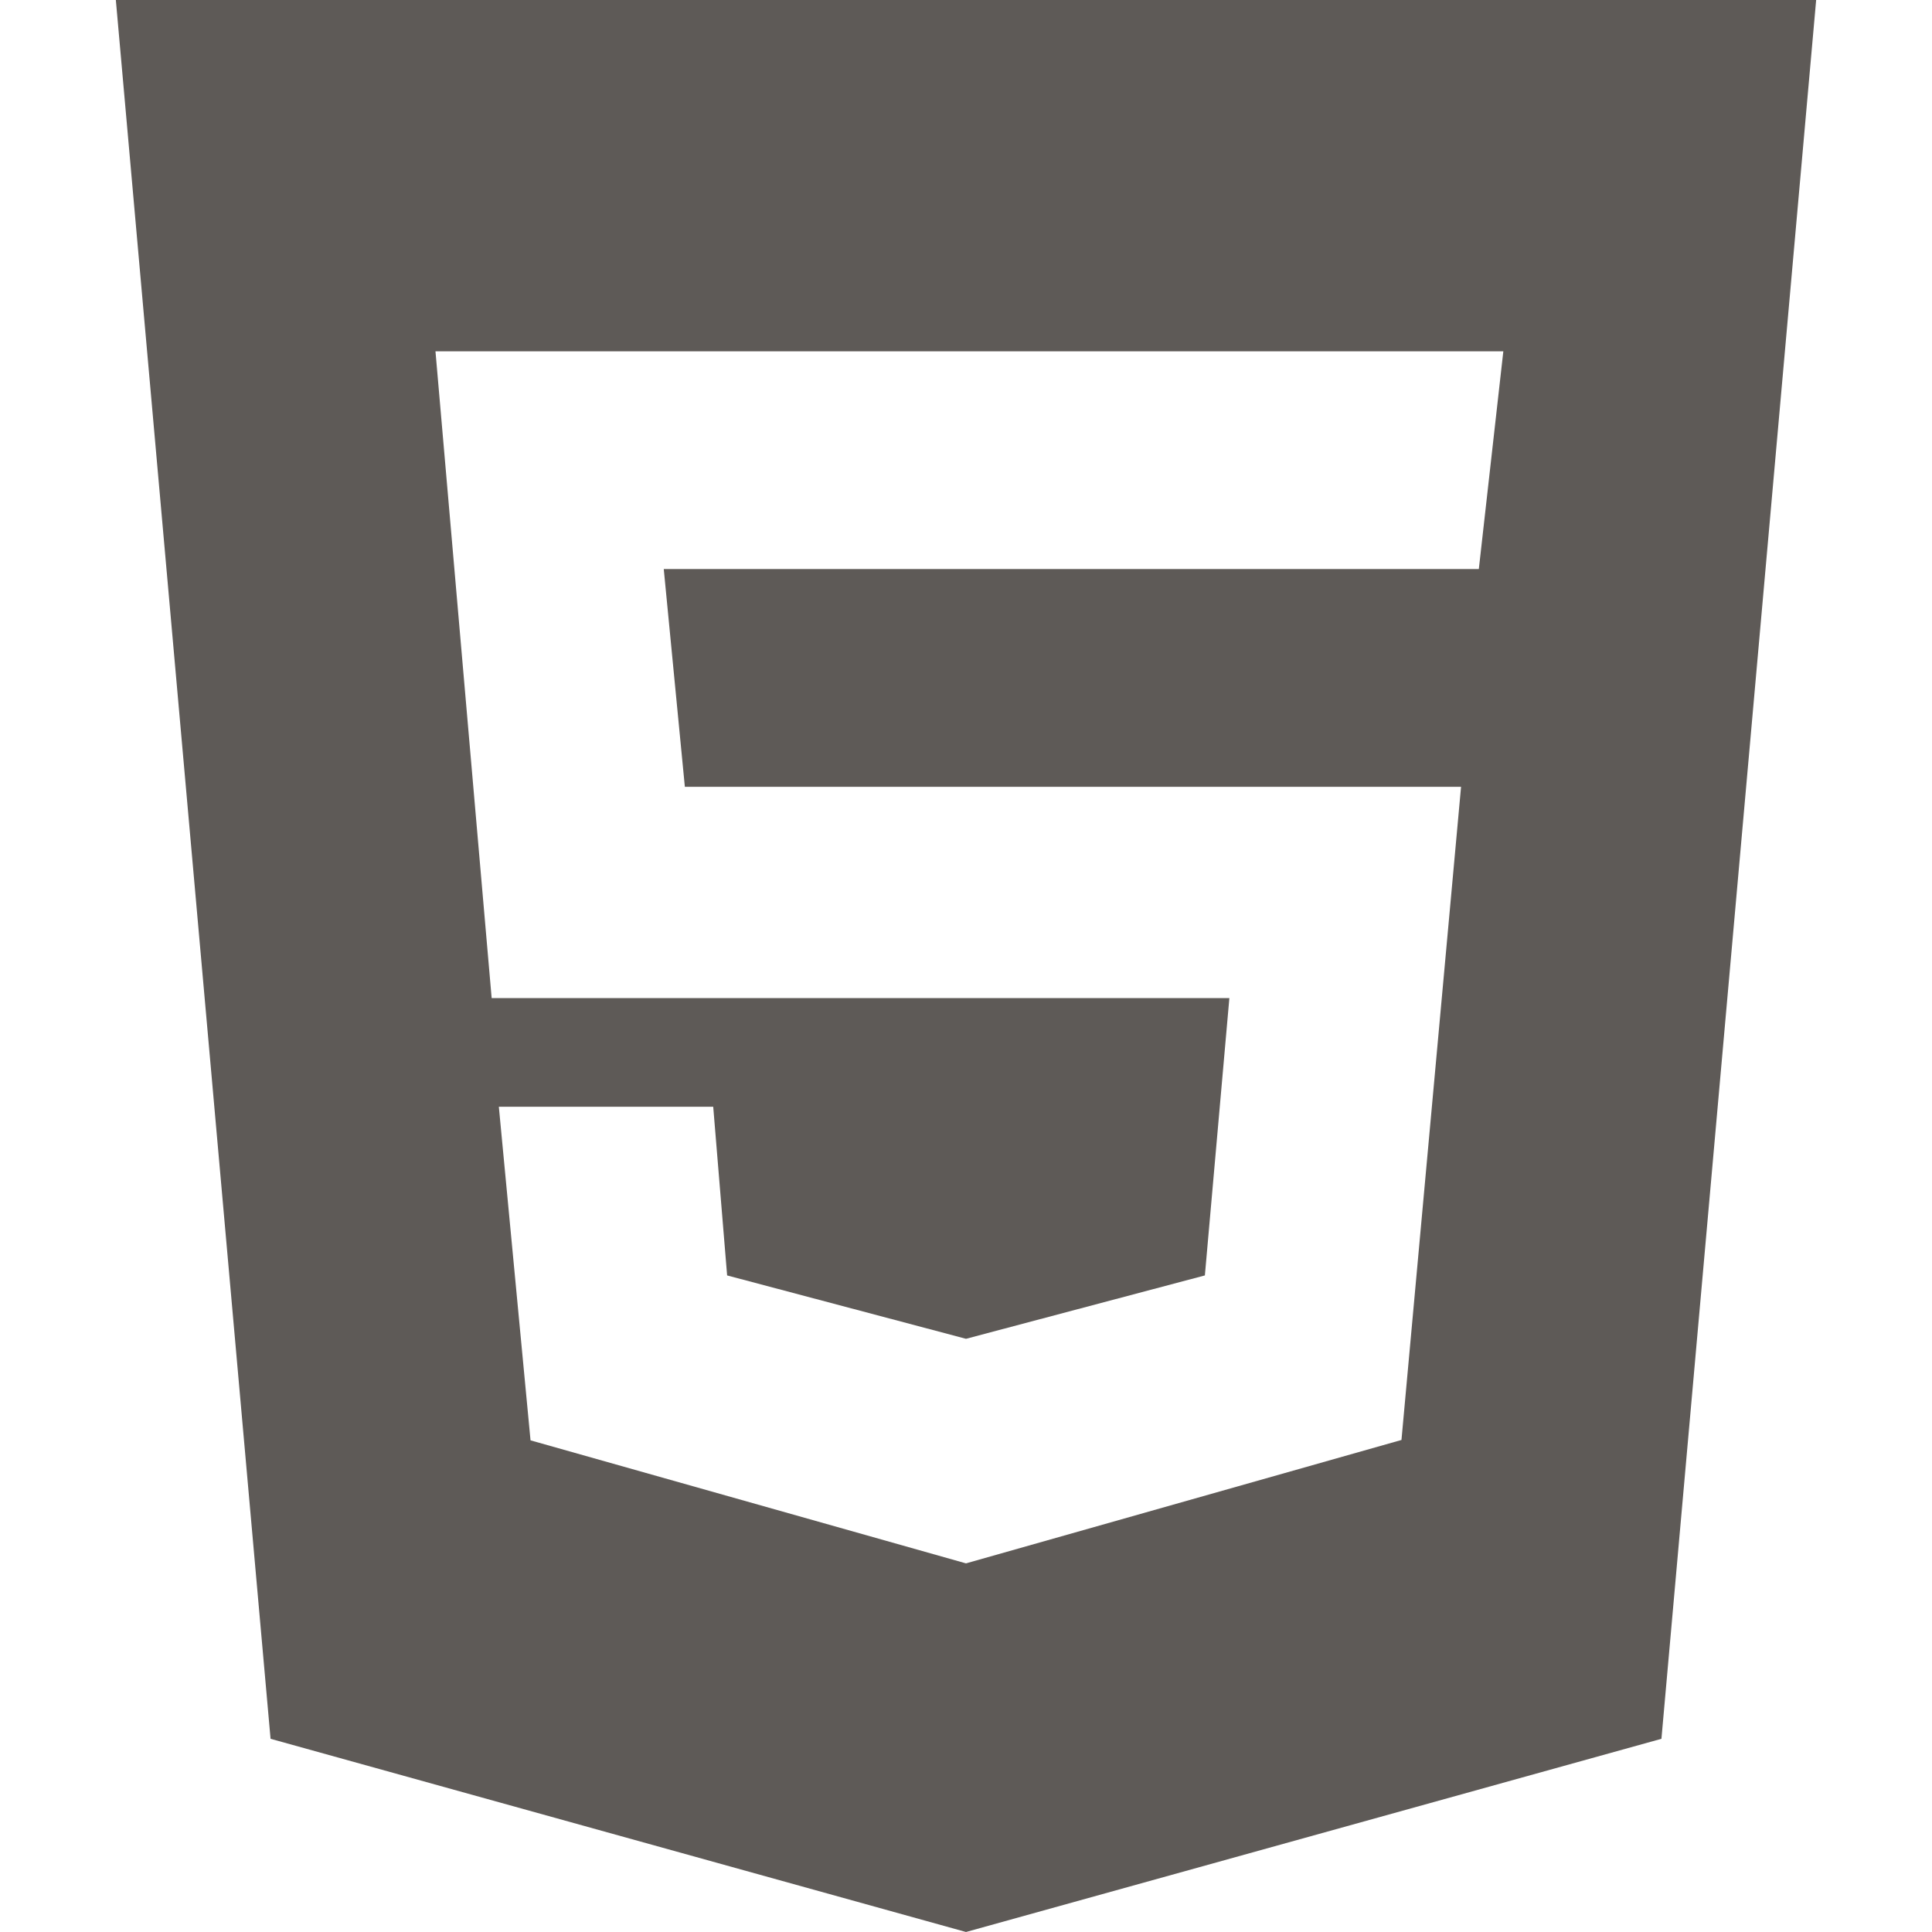 <svg width="25" height="25" viewBox="0 0 25 25" fill="none" xmlns="http://www.w3.org/2000/svg">
<path d="M1.499 0L3.501 22.5L12.5 25L21.499 22.5L23.501 0H1.499ZM19.136 7.363H8.589L8.862 10.181H18.906L18.135 18.633L12.5 20.23L6.865 18.638L6.455 14.321H9.229L9.409 16.504L12.5 17.324L15.591 16.504L15.908 12.915H6.362L5.635 4.546H19.453L19.136 7.363Z" fill="#5E5A57"/>
</svg>
